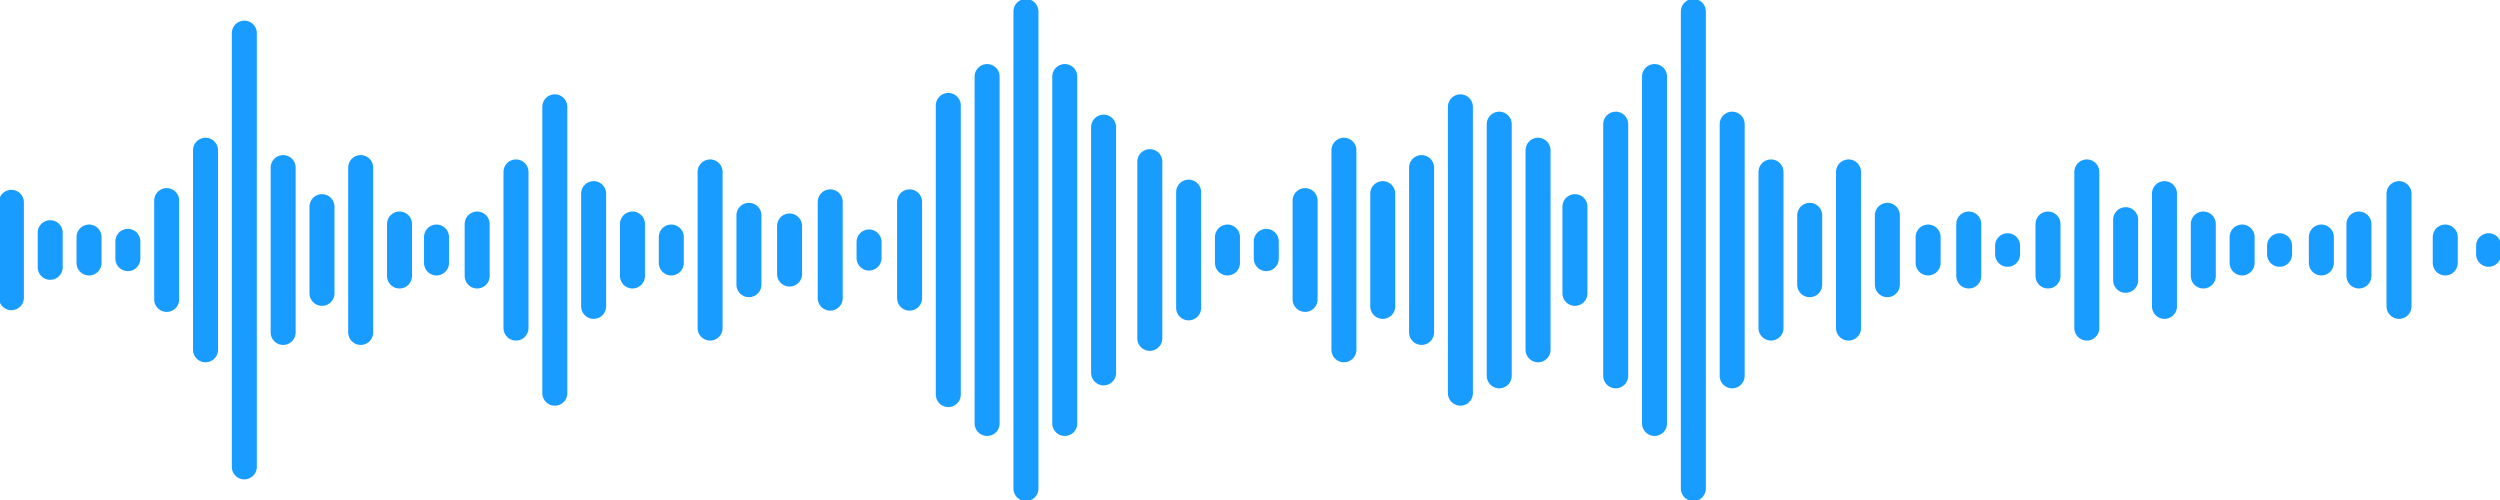 <svg width="200" height="40" viewBox="0 0 200 40" fill="none" xmlns="http://www.w3.org/2000/svg">
<g clip-path="url(#clip0_21_471)">
<path d="M0.911 16.185V23.815" stroke="#199CFF" stroke-width="2" stroke-miterlimit="10" stroke-linecap="round"/>
<path d="M4.017 21.385V18.616" stroke="#199CFF" stroke-width="2" stroke-miterlimit="10" stroke-linecap="round"/>
<path d="M7.123 21.037V18.963" stroke="#199CFF" stroke-width="2" stroke-miterlimit="10" stroke-linecap="round"/>
<path d="M34.921 21.037V18.963" stroke="#199CFF" stroke-width="2" stroke-miterlimit="10" stroke-linecap="round"/>
<path d="M10.229 20.69V19.31" stroke="#199CFF" stroke-width="2" stroke-miterlimit="10" stroke-linecap="round"/>
<path d="M13.335 23.953V16.048" stroke="#199CFF" stroke-width="2" stroke-miterlimit="10" stroke-linecap="round"/>
<path d="M16.441 27.983V12.018" stroke="#199CFF" stroke-width="2" stroke-miterlimit="10" stroke-linecap="round"/>
<path d="M19.546 37.35V2.65" stroke="#199CFF" stroke-width="2" stroke-miterlimit="10" stroke-linecap="round"/>
<path d="M22.652 26.594V13.407" stroke="#199CFF" stroke-width="2" stroke-miterlimit="10" stroke-linecap="round"/>
<path d="M25.758 23.468V16.532" stroke="#199CFF" stroke-width="2" stroke-miterlimit="10" stroke-linecap="round"/>
<path d="M28.855 26.594V13.407" stroke="#199CFF" stroke-width="2" stroke-miterlimit="10" stroke-linecap="round"/>
<path d="M31.961 22.079V17.921" stroke="#199CFF" stroke-width="2" stroke-miterlimit="10" stroke-linecap="round"/>
<path d="M38.173 22.079V17.921" stroke="#199CFF" stroke-width="2" stroke-miterlimit="10" stroke-linecap="round"/>
<path d="M41.279 26.247V13.754" stroke="#199CFF" stroke-width="2" stroke-miterlimit="10" stroke-linecap="round"/>
<path d="M63.166 21.924V18.077" stroke="#199CFF" stroke-width="2" stroke-miterlimit="10" stroke-linecap="round"/>
<path d="M66.418 23.852V16.148" stroke="#199CFF" stroke-width="2" stroke-miterlimit="10" stroke-linecap="round"/>
<path d="M69.524 19.356V20.645" stroke="#199CFF" stroke-width="2" stroke-miterlimit="10" stroke-linecap="round"/>
<path d="M44.385 31.456V8.545" stroke="#199CFF" stroke-width="2" stroke-miterlimit="10" stroke-linecap="round"/>
<path d="M47.491 24.51V15.49" stroke="#199CFF" stroke-width="2" stroke-miterlimit="10" stroke-linecap="round"/>
<path d="M50.597 22.079V17.921" stroke="#199CFF" stroke-width="2" stroke-miterlimit="10" stroke-linecap="round"/>
<path d="M53.703 21.037V18.963" stroke="#199CFF" stroke-width="2" stroke-miterlimit="10" stroke-linecap="round"/>
<path d="M72.766 23.852V16.148" stroke="#199CFF" stroke-width="2" stroke-miterlimit="10" stroke-linecap="round"/>
<path d="M75.863 31.565V8.435" stroke="#199CFF" stroke-width="2" stroke-miterlimit="10" stroke-linecap="round"/>
<path d="M78.969 33.877V6.123" stroke="#199CFF" stroke-width="2" stroke-miterlimit="10" stroke-linecap="round"/>
<path d="M82.075 39.086V0.914" stroke="#199CFF" stroke-width="2" stroke-miterlimit="10" stroke-linecap="round"/>
<path d="M85.181 33.877V6.123" stroke="#199CFF" stroke-width="2" stroke-miterlimit="10" stroke-linecap="round"/>
<path d="M88.287 10.171V29.829" stroke="#199CFF" stroke-width="2" stroke-miterlimit="10" stroke-linecap="round"/>
<path d="M56.808 26.247V13.754" stroke="#199CFF" stroke-width="2" stroke-miterlimit="10" stroke-linecap="round"/>
<path d="M59.914 22.774V17.227" stroke="#199CFF" stroke-width="2" stroke-miterlimit="10" stroke-linecap="round"/>
<path d="M91.985 12.932V27.069" stroke="#199CFF" stroke-width="2" stroke-miterlimit="10" stroke-linecap="round"/>
<path d="M95.091 15.372V24.629" stroke="#199CFF" stroke-width="2" stroke-miterlimit="10" stroke-linecap="round"/>
<path d="M98.197 21.037V18.963" stroke="#199CFF" stroke-width="2" stroke-miterlimit="10" stroke-linecap="round"/>
<path d="M125.995 23.468V16.532" stroke="#199CFF" stroke-width="2" stroke-miterlimit="10" stroke-linecap="round"/>
<path d="M101.302 20.69V19.31" stroke="#199CFF" stroke-width="2" stroke-miterlimit="10" stroke-linecap="round"/>
<path d="M195.619 18.963V21.037" stroke="#199CFF" stroke-width="2" stroke-miterlimit="10" stroke-linecap="round"/>
<path d="M191.921 15.49V24.51" stroke="#199CFF" stroke-width="2" stroke-miterlimit="10" stroke-linecap="round"/>
<path d="M185.709 18.963V21.037" stroke="#199CFF" stroke-width="2" stroke-miterlimit="10" stroke-linecap="round"/>
<path d="M104.408 23.953V16.048" stroke="#199CFF" stroke-width="2" stroke-miterlimit="10" stroke-linecap="round"/>
<path d="M107.514 27.983V12.018" stroke="#199CFF" stroke-width="2" stroke-miterlimit="10" stroke-linecap="round"/>
<path d="M110.62 24.51V15.49" stroke="#199CFF" stroke-width="2" stroke-miterlimit="10" stroke-linecap="round"/>
<path d="M113.726 26.594V13.407" stroke="#199CFF" stroke-width="2" stroke-miterlimit="10" stroke-linecap="round"/>
<path d="M116.832 31.456V8.545" stroke="#199CFF" stroke-width="2" stroke-miterlimit="10" stroke-linecap="round"/>
<path d="M119.938 30.067V9.934" stroke="#199CFF" stroke-width="2" stroke-miterlimit="10" stroke-linecap="round"/>
<path d="M123.044 27.983V12.018" stroke="#199CFF" stroke-width="2" stroke-miterlimit="10" stroke-linecap="round"/>
<path d="M129.256 30.067V9.934" stroke="#199CFF" stroke-width="2" stroke-miterlimit="10" stroke-linecap="round"/>
<path d="M132.362 33.877V6.123" stroke="#199CFF" stroke-width="2" stroke-miterlimit="10" stroke-linecap="round"/>
<path d="M154.249 21.037V18.963" stroke="#199CFF" stroke-width="2" stroke-miterlimit="10" stroke-linecap="round"/>
<path d="M157.501 22.079V17.921" stroke="#199CFF" stroke-width="2" stroke-miterlimit="10" stroke-linecap="round"/>
<path d="M160.607 19.658V20.343" stroke="#199CFF" stroke-width="2" stroke-miterlimit="10" stroke-linecap="round"/>
<path d="M199.089 19.658V20.343" stroke="#199CFF" stroke-width="2" stroke-miterlimit="10" stroke-linecap="round"/>
<path d="M188.715 22.079V17.921" stroke="#199CFF" stroke-width="2" stroke-miterlimit="10" stroke-linecap="round"/>
<path d="M182.366 19.658V20.343" stroke="#199CFF" stroke-width="2" stroke-miterlimit="10" stroke-linecap="round"/>
<path d="M135.468 39.086V0.914" stroke="#199CFF" stroke-width="2" stroke-miterlimit="10" stroke-linecap="round"/>
<path d="M138.574 30.067V9.934" stroke="#199CFF" stroke-width="2" stroke-miterlimit="10" stroke-linecap="round"/>
<path d="M141.68 26.247V13.754" stroke="#199CFF" stroke-width="2" stroke-miterlimit="10" stroke-linecap="round"/>
<path d="M144.776 22.774V17.227" stroke="#199CFF" stroke-width="2" stroke-miterlimit="10" stroke-linecap="round"/>
<path d="M163.84 22.079V17.921" stroke="#199CFF" stroke-width="2" stroke-miterlimit="10" stroke-linecap="round"/>
<path d="M166.946 26.247V13.754" stroke="#199CFF" stroke-width="2" stroke-miterlimit="10" stroke-linecap="round"/>
<path d="M170.052 22.426V17.574" stroke="#199CFF" stroke-width="2" stroke-miterlimit="10" stroke-linecap="round"/>
<path d="M173.158 24.51V15.49" stroke="#199CFF" stroke-width="2" stroke-miterlimit="10" stroke-linecap="round"/>
<path d="M176.264 22.079V17.921" stroke="#199CFF" stroke-width="2" stroke-miterlimit="10" stroke-linecap="round"/>
<path d="M179.37 21.037V18.963" stroke="#199CFF" stroke-width="2" stroke-miterlimit="10" stroke-linecap="round"/>
<path d="M147.882 26.247V13.754" stroke="#199CFF" stroke-width="2" stroke-miterlimit="10" stroke-linecap="round"/>
<path d="M150.988 22.774V17.227" stroke="#199CFF" stroke-width="2" stroke-miterlimit="10" stroke-linecap="round"/>
</g>
<defs>
<clipPath id="clip0_21_471">
<rect width="200" height="40" fill="white"/>
</clipPath>
</defs>
</svg>
